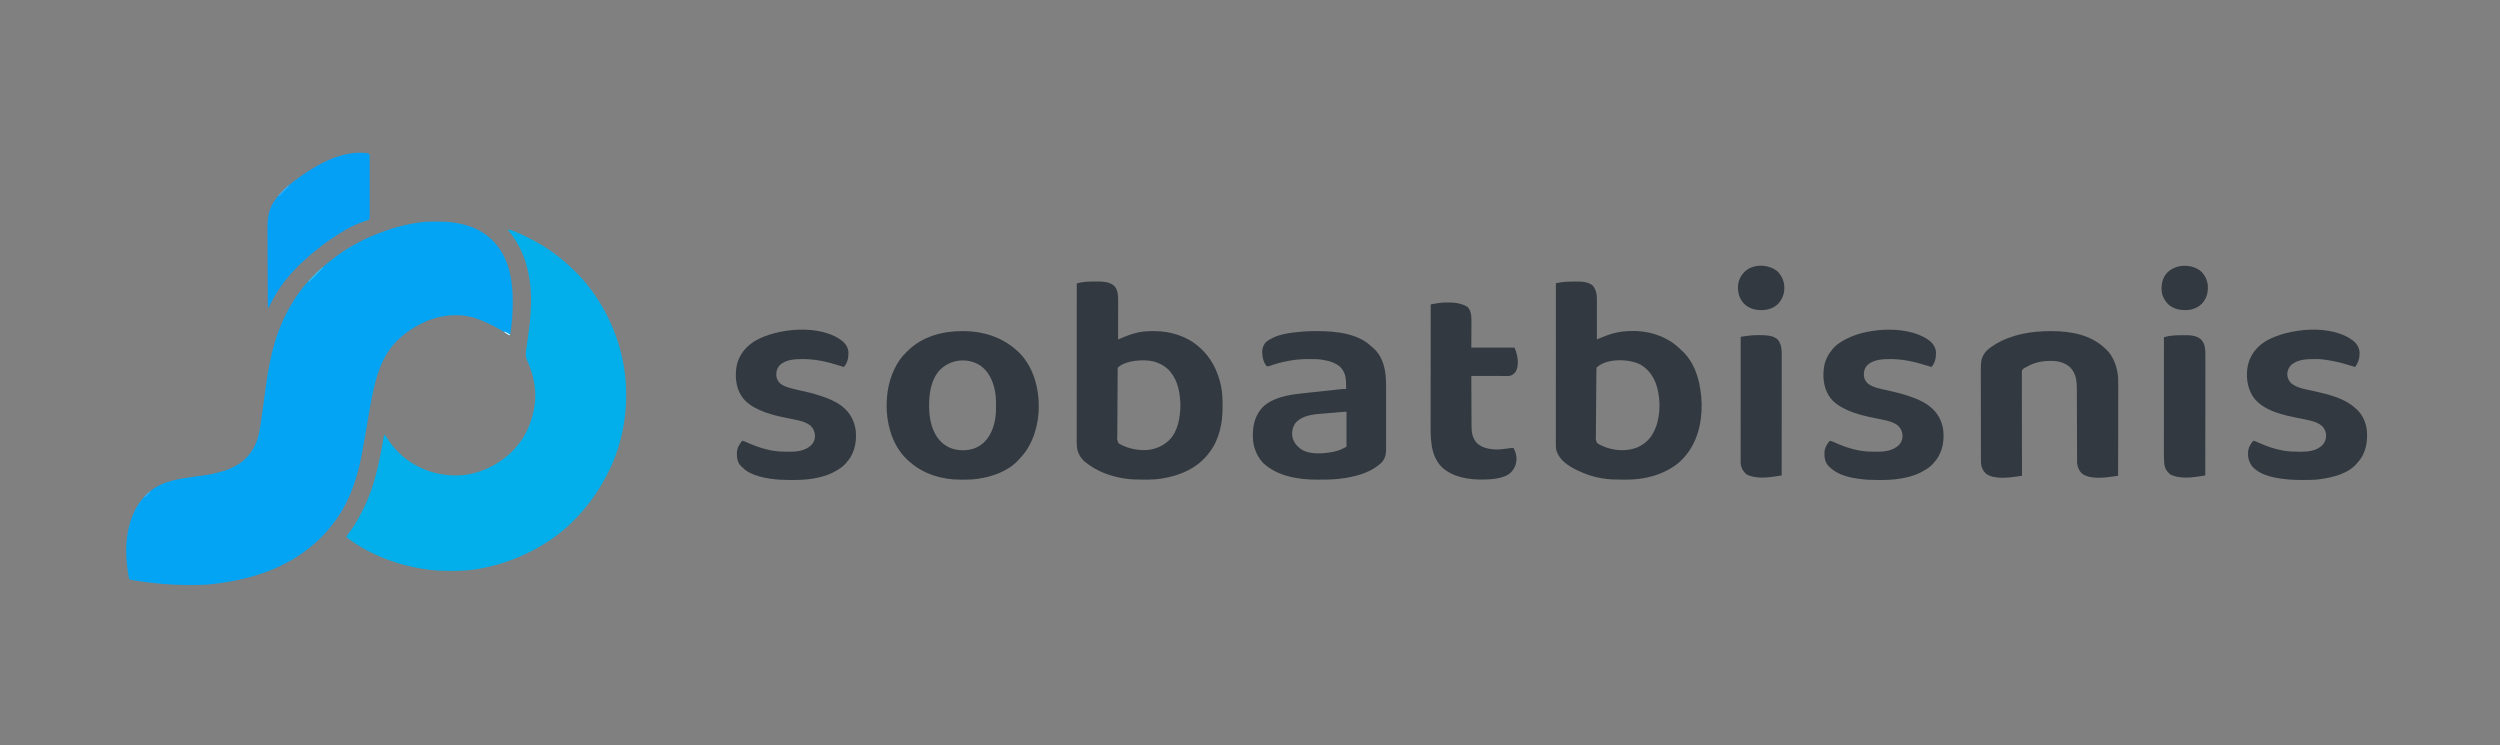 <?xml version="1.0" encoding="UTF-8"?>
<svg version="1.1" xmlns="http://www.w3.org/2000/svg" width="6710" height="2000">
<rect width="100%" height="100%" fill="#808080" stroke="none"/>
<path d="M0 0 C1.687 0.002 1.687 0.002 3.408 0.005 C19.77 0.044 35.787 0.459 51.938 3.312 C52.811 3.457 53.685 3.602 54.585 3.75 C86.827 9.157 119.404 21.11 143.938 43.312 C144.93 44.175 145.923 45.037 146.945 45.926 C153.686 51.85 159.486 58.157 164.938 65.312 C165.918 66.552 165.918 66.552 166.918 67.816 C198.552 109.174 206.185 164.31 206.125 214.875 C206.124 215.822 206.124 216.77 206.123 217.746 C206.073 247.046 203.915 276.408 198.938 305.312 C195.92 304.709 193.898 303.789 191.402 302.004 C168.53 286.167 142.779 273.521 116.938 263.312 C116.276 263.047 115.614 262.781 114.933 262.508 C70.585 245.06 17.008 249.033 -26.126 267.627 C-30.149 269.435 -34.114 271.347 -38.062 273.312 C-38.787 273.669 -39.511 274.026 -40.258 274.394 C-56.873 282.648 -72.749 292.488 -87.062 304.312 C-87.638 304.787 -88.214 305.261 -88.808 305.75 C-101.352 316.149 -112.403 327.17 -122.062 340.312 C-122.48 340.88 -122.897 341.448 -123.328 342.033 C-149.94 378.811 -162.337 424.303 -171.16 468.207 C-171.307 468.935 -171.453 469.664 -171.604 470.414 C-176.394 494.369 -180.342 518.482 -184.438 542.562 C-189.08 569.858 -193.74 597.144 -198.941 624.34 C-199.217 625.787 -199.217 625.787 -199.499 627.264 C-210.656 685.656 -229.757 745.142 -264.062 794.312 C-264.495 794.939 -264.928 795.566 -265.375 796.212 C-270.644 803.819 -276.196 811.154 -282.062 818.312 C-283.037 819.548 -283.037 819.548 -284.031 820.809 C-296.488 836.449 -310.766 851.423 -326.062 864.312 C-326.992 865.119 -327.921 865.926 -328.879 866.758 C-403.761 931.501 -499.134 963.233 -613.062 974.312 C-613.716 974.355 -614.37 974.397 -615.044 974.44 C-630.149 975.38 -645.244 975.555 -660.375 975.562 C-661.637 975.563 -662.899 975.564 -664.2 975.565 C-711.004 975.525 -757.392 971.307 -803.625 964.125 C-804.447 963.999 -805.27 963.872 -806.117 963.742 C-808.414 963.386 -810.709 963.018 -813.004 962.645 C-814.948 962.331 -814.948 962.331 -816.932 962.011 C-820.062 961.312 -820.062 961.312 -823.062 959.312 C-823.935 956.394 -823.935 956.394 -824.613 952.68 C-824.736 952.01 -824.859 951.341 -824.986 950.652 C-831.713 913.149 -834.158 871.896 -827.062 834.312 C-826.886 833.344 -826.709 832.375 -826.526 831.376 C-819.255 792.528 -801.992 753.133 -771.062 727.312 C-770.285 726.624 -769.508 725.936 -768.707 725.227 C-733.688 695.029 -685.683 689.98 -641.688 683.75 C-604.399 678.723 -604.399 678.723 -568.125 669 C-566.427 668.423 -566.427 668.423 -564.695 667.834 C-555.71 664.702 -547.347 660.971 -539.062 656.312 C-537.51 655.487 -537.51 655.487 -535.926 654.645 C-506.83 638.633 -487.039 611.342 -477.721 579.73 C-472.601 560.928 -470.282 541.342 -467.562 522.079 C-467.136 519.073 -466.705 516.069 -466.273 513.064 C-463.727 495.335 -461.272 477.594 -458.864 459.846 C-454.152 425.121 -449.135 390.444 -441.062 356.312 C-440.778 355.106 -440.494 353.899 -440.201 352.656 C-420.267 269.226 -378.666 187.9 -311.234 129.207 C-309.093 127.339 -307.016 125.41 -304.942 123.467 C-298.569 117.518 -291.89 112.104 -284.977 106.799 C-283.006 105.269 -281.062 103.709 -279.121 102.141 C-237.77 68.96 -189.868 44.052 -140.062 26.312 C-139.062 25.949 -138.061 25.586 -137.03 25.212 C-107.116 14.424 -75.6 6.508 -44.062 2.312 C-43.397 2.222 -42.732 2.132 -42.046 2.04 C-28.036 0.196 -14.117 -0.046 0 0 Z " fill="#03A4F3" transform="translate(1170.062,594.688)"/>
<path d="M0 0 C6.527 0.915 12.122 3.254 18.188 5.75 C19.374 6.237 20.56 6.723 21.781 7.225 C41.806 15.521 61.233 25.161 80 36 C81.23 36.709 81.23 36.709 82.485 37.432 C106.688 51.464 129.961 67.531 151 86 C151.732 86.633 152.464 87.266 153.219 87.918 C155.158 89.599 157.079 91.298 159 93 C160.038 93.91 160.038 93.91 161.096 94.839 C167.795 100.779 174.162 107.008 180.478 113.348 C182.192 115.067 183.911 116.781 185.631 118.494 C191.299 124.158 196.852 129.851 202 136 C202.533 136.626 203.066 137.252 203.615 137.897 C262.605 207.518 301.558 294.431 313 385 C313.125 385.988 313.125 385.988 313.253 386.996 C318.36 427.987 317.882 470.135 312 511 C311.891 511.758 311.782 512.516 311.67 513.297 C305.484 555.803 293.838 596.891 276 636 C275.338 637.465 275.338 637.465 274.662 638.96 C267.917 653.78 260.222 667.953 252 682 C251.493 682.873 250.986 683.746 250.464 684.645 C240.675 701.473 229.926 717.607 218 733 C217.586 733.539 217.171 734.078 216.745 734.633 C203.187 752.256 188.436 768.629 172.75 784.375 C171.91 785.219 171.07 786.064 170.205 786.934 C165.297 791.829 160.273 796.502 155 801 C154.036 801.846 153.072 802.691 152.078 803.562 C128.212 824.132 101.712 842.038 74 857 C73.05 857.519 72.1 858.037 71.122 858.572 C22.641 884.936 -31.24 903.37 -85.812 911.812 C-87.061 912.008 -88.309 912.203 -89.596 912.404 C-110.813 915.495 -132.081 916.382 -153.5 916.312 C-154.674 916.311 -155.847 916.309 -157.056 916.307 C-176.207 916.257 -195.003 915.547 -214 913 C-214.987 912.869 -214.987 912.869 -215.993 912.736 C-294.127 902.314 -370.957 874.01 -434 826 C-433.391 822.76 -432.312 820.784 -430.297 818.191 C-429.735 817.455 -429.173 816.719 -428.595 815.961 C-427.986 815.169 -427.377 814.378 -426.75 813.562 C-411.905 793.827 -399.722 772.169 -388.959 749.971 C-388.01 748.021 -387.044 746.079 -386.078 744.137 C-356.496 683.888 -344.674 616.459 -333 551 C-328.759 552.414 -327.65 555.509 -325.5 559.188 C-320.579 567.317 -315.075 574.704 -309 582 C-308.491 582.612 -307.982 583.224 -307.458 583.854 C-270.938 627.54 -219.58 653.289 -163 659 C-161.414 659.166 -161.414 659.166 -159.797 659.336 C-101.071 664.688 -46.216 643.965 -1.438 606.688 C10.742 596.309 21.521 584.881 31 572 C31.632 571.152 32.263 570.304 32.914 569.43 C52.754 541.98 64.441 510.283 70 477 C70.13 476.246 70.26 475.492 70.394 474.715 C77.538 431.246 67.989 388.396 49.801 348.953 C45.018 337.296 48.369 322.034 50.082 309.902 C50.3 308.296 50.517 306.689 50.733 305.082 C51.3 300.879 51.879 296.678 52.461 292.478 C59.291 243.933 59.291 243.933 61.375 195 C61.371 193.934 61.366 192.868 61.362 191.769 C61.278 174.026 60.517 156.585 58 139 C57.828 137.787 57.657 136.574 57.48 135.324 C50.295 86.266 33.178 42.202 1.434 3.961 C0 2 0 2 0 0 Z " fill="#02AFEA" transform="translate(1364,616)"/>
<path d="M0 0 C0.87 -0.008 1.739 -0.015 2.635 -0.023 C19.787 -0.144 39.127 -0.022 52.398 12.324 C62.128 23.477 62.35 38.872 62.301 52.862 C62.301 53.975 62.301 55.088 62.301 56.235 C62.301 59.887 62.293 63.539 62.285 67.191 C62.283 69.734 62.282 72.277 62.281 74.821 C62.277 80.813 62.27 86.805 62.26 92.797 C62.248 99.624 62.243 106.451 62.238 113.278 C62.227 127.311 62.21 141.343 62.188 155.375 C62.942 155.063 63.696 154.75 64.474 154.429 C67.333 153.247 70.195 152.07 73.057 150.895 C74.881 150.145 76.702 149.391 78.524 148.637 C94.85 141.943 111.614 136.504 129.188 134.375 C129.953 134.282 130.718 134.189 131.507 134.094 C140.154 133.178 148.814 133.132 157.5 133.125 C158.296 133.124 159.091 133.124 159.911 133.123 C202.984 133.181 246.495 146.45 279.188 175.375 C280.667 176.672 280.667 176.672 282.176 177.996 C311.857 204.386 329.731 239.977 337.938 278.5 C338.136 279.428 338.335 280.357 338.54 281.313 C341.735 297.133 342.536 312.65 342.503 328.756 C342.5 331.975 342.524 335.192 342.549 338.41 C342.673 379.43 333.578 424.105 308.188 457.375 C307.793 457.911 307.398 458.446 306.991 458.998 C276.029 500.989 227.984 521.449 177.5 529.125 C166.836 530.714 156.251 531.532 145.469 531.578 C144.38 531.585 143.292 531.592 142.171 531.599 C138.676 531.617 135.182 531.623 131.688 531.625 C130.496 531.626 129.304 531.626 128.076 531.627 C110.929 531.612 94.121 531.334 77.188 528.375 C76.209 528.214 75.23 528.053 74.221 527.887 C38.953 521.94 3.112 508.115 -24.812 485.375 C-25.913 484.52 -25.913 484.52 -27.035 483.648 C-39.056 473.874 -46.594 459.542 -48.352 444.231 C-49.097 436.419 -48.947 428.573 -48.933 420.734 C-48.933 418.939 -48.934 417.145 -48.935 415.35 C-48.938 410.436 -48.934 405.522 -48.929 400.607 C-48.924 395.301 -48.926 389.995 -48.926 384.689 C-48.927 375.502 -48.924 366.315 -48.918 357.128 C-48.91 343.845 -48.907 330.562 -48.906 317.279 C-48.904 295.727 -48.897 274.175 -48.888 252.623 C-48.879 231.69 -48.872 210.757 -48.867 189.823 C-48.867 188.533 -48.867 187.242 -48.867 185.912 C-48.865 179.437 -48.864 172.961 -48.863 166.486 C-48.852 112.782 -48.835 59.079 -48.812 5.375 C-33.053 0.06 -16.473 0.061 0 0 Z M61.188 231.375 C61.068 233.939 61.013 236.476 61 239.041 C60.992 239.854 60.984 240.666 60.976 241.503 C60.951 244.248 60.933 246.992 60.915 249.737 C60.899 251.696 60.883 253.655 60.866 255.614 C60.721 273.517 60.646 291.421 60.587 309.325 C60.543 322.565 60.466 335.805 60.346 349.045 C60.264 358.347 60.221 367.648 60.206 376.95 C60.196 382.51 60.168 388.067 60.1 393.626 C60.036 398.858 60.019 404.089 60.038 409.321 C60.037 411.241 60.019 413.16 59.982 415.079 C59.443 425.187 59.443 425.187 63.377 434.042 C65.925 435.864 68.306 437.164 71.188 438.375 C72.263 438.976 73.338 439.576 74.445 440.195 C91.246 447.84 107.745 451.559 126.188 452.375 C127.125 452.418 128.062 452.46 129.027 452.504 C155.847 453.109 179.794 444.092 199.375 425.688 C223.361 400.854 228.773 364.987 229.438 331.875 C229.389 329.707 229.299 327.54 229.188 325.375 C229.146 324.552 229.105 323.728 229.063 322.88 C227.25 289.558 219.499 257.376 194.461 233.809 C184.188 225.06 173.1 219.219 160.188 215.375 C158.585 214.894 158.585 214.894 156.949 214.402 C131.615 208.12 81.465 211.098 61.188 231.375 Z " fill="#323940" transform="translate(2938.812,755.625)"/>
<path d="M0 0 C2.611 -0.01 5.221 -0.041 7.832 -0.072 C23.68 -0.172 41.173 0.041 53.957 10.553 C63.617 22.421 65.308 34.871 65.258 49.775 C65.258 50.917 65.258 52.06 65.258 53.236 C65.258 56.997 65.25 60.757 65.242 64.518 C65.24 67.131 65.239 69.744 65.238 72.357 C65.235 78.523 65.227 84.688 65.217 90.854 C65.205 97.877 65.2 104.9 65.195 111.923 C65.184 126.362 65.167 140.801 65.145 155.24 C65.899 154.928 66.654 154.616 67.432 154.294 C70.292 153.113 73.154 151.935 76.018 150.76 C77.842 150.01 79.664 149.256 81.487 148.502 C98.232 141.638 115.147 136.409 133.145 134.24 C133.846 134.147 134.547 134.055 135.27 133.959 C183.837 128.205 235.313 138.628 274.54 168.677 C281.077 173.84 287.157 179.457 293.145 185.24 C293.807 185.851 294.47 186.462 295.152 187.092 C332.526 222.38 344.715 278.028 346.336 327.209 C347.411 381.068 333.938 435.329 296.145 475.24 C294.99 476.474 294.99 476.474 293.812 477.732 C283.293 488.642 271.331 496.914 258.145 504.24 C257.544 504.578 256.943 504.915 256.324 505.263 C224.089 523.108 185.107 531.285 148.426 531.443 C147.337 531.45 146.249 531.457 145.128 531.465 C141.633 531.482 138.139 531.488 134.645 531.49 C133.453 531.491 132.261 531.492 131.033 531.492 C113.889 531.477 97.074 531.211 80.145 528.24 C78.652 527.991 78.652 527.991 77.13 527.736 C55.182 523.968 34.144 517.01 14.145 507.24 C13.373 506.867 12.602 506.493 11.807 506.108 C-11.589 494.659 -34.127 480.396 -43.094 454.783 C-44.612 449.715 -44.998 444.979 -44.979 439.707 C-44.98 438.953 -44.981 438.199 -44.982 437.423 C-44.985 434.889 -44.98 432.355 -44.976 429.821 C-44.976 427.989 -44.977 426.158 -44.978 424.326 C-44.981 419.287 -44.977 414.247 -44.972 409.207 C-44.967 403.775 -44.969 398.343 -44.969 392.911 C-44.97 383.497 -44.967 374.084 -44.961 364.67 C-44.953 351.059 -44.95 337.448 -44.949 323.838 C-44.947 301.756 -44.94 279.675 -44.931 257.593 C-44.922 236.141 -44.915 214.688 -44.91 193.236 C-44.91 192.574 -44.91 191.913 -44.91 191.232 C-44.909 183.933 -44.907 176.634 -44.906 169.335 C-44.895 114.303 -44.878 59.272 -44.855 4.24 C-41.958 3.753 -39.06 3.267 -36.162 2.782 C-34.936 2.576 -34.936 2.576 -33.685 2.366 C-22.402 0.479 -11.427 0.025 0 0 Z M64.145 231.24 C64.016 233.799 63.952 236.332 63.93 238.893 C63.919 239.704 63.909 240.515 63.898 241.351 C63.863 244.091 63.836 246.83 63.809 249.57 C63.786 251.526 63.763 253.482 63.74 255.438 C63.538 273.32 63.426 291.203 63.337 309.086 C63.276 321.114 63.188 333.14 63.033 345.167 C62.898 355.654 62.813 366.14 62.787 376.628 C62.771 382.179 62.732 387.729 62.634 393.28 C62.542 398.508 62.517 403.732 62.543 408.96 C62.54 410.876 62.514 412.791 62.462 414.706 C61.893 424.324 61.893 424.324 65.476 432.876 C69.25 436.204 73.546 438.29 78.145 440.24 C79.459 440.835 80.773 441.431 82.086 442.027 C109.464 453.976 142.977 456.505 171.229 445.995 C189.745 438.698 205.483 425.769 215.145 408.24 C215.471 407.662 215.796 407.083 216.132 406.487 C235.774 371.264 237.229 322.924 227.042 284.638 C219.642 258.671 206.18 236.931 182.402 222.99 C152.772 207.074 90.628 204.757 64.145 231.24 Z " fill="#323940" transform="translate(4220.855,755.76)"/>
<path d="M0 0 C0.894 0.002 1.788 0.004 2.708 0.007 C60.574 0.229 113.685 18.793 154.777 60.145 C181.186 87.842 196.203 124.823 201.938 162.312 C202.144 163.607 202.35 164.901 202.562 166.234 C209.112 212.935 202.732 264.788 179.938 306.312 C179.294 307.523 178.651 308.734 178.008 309.945 C170.795 323.278 161.329 334.383 150.938 345.312 C150.307 346.007 149.677 346.702 149.027 347.418 C122.062 376.161 79.978 391.034 41.938 396.312 C40.749 396.488 39.56 396.664 38.335 396.845 C27.032 398.418 15.811 398.652 4.411 398.628 C1.337 398.625 -1.735 398.649 -4.809 398.674 C-54.108 398.832 -103.622 384.258 -141.062 351.312 C-142.52 350.054 -142.52 350.054 -144.008 348.77 C-181.941 315.473 -199.424 265.88 -202.886 216.605 C-204.983 177.495 -199.897 138.901 -183.062 103.312 C-182.778 102.7 -182.493 102.088 -182.199 101.458 C-174.35 84.679 -163.557 69.053 -150.062 56.312 C-149.261 55.511 -148.459 54.709 -147.633 53.883 C-108.665 14.915 -53.967 -0.236 0 0 Z M-61.43 105.273 C-83.9 130.374 -89.284 166.089 -89.312 198.5 C-89.313 199.198 -89.314 199.896 -89.315 200.615 C-89.262 235.035 -82.821 270.04 -58.453 295.941 C-41.425 312.83 -22.165 319.604 1.5 319.812 C21.751 319.634 40.669 314.201 55.938 300.312 C56.621 299.698 57.304 299.083 58.008 298.449 C79.563 278 88.988 245.358 90.006 216.362 C90.152 210.742 90.184 205.122 90.188 199.5 C90.188 198.629 90.189 197.758 90.19 196.861 C90.173 183.8 89.769 171.113 86.938 158.312 C86.766 157.511 86.594 156.709 86.417 155.882 C80.947 131.052 69.354 107.171 47.938 92.312 C12.863 70.013 -32.741 75.604 -61.43 105.273 Z " fill="#323940" transform="translate(2583.062,888.688)"/>
<path d="M0 0 C1.061 -0.001 2.122 -0.001 3.215 -0.002 C50.969 0.046 110.586 5.968 146.734 41.18 C148.94 43.375 148.94 43.375 151.809 45.613 C172.881 63.013 182.397 92.777 184.937 118.934 C185.944 129.492 186.159 139.96 186.134 150.559 C186.137 152.487 186.14 154.415 186.144 156.343 C186.153 161.505 186.15 166.667 186.144 171.83 C186.139 177.264 186.143 182.698 186.146 188.131 C186.15 197.238 186.145 206.345 186.136 215.452 C186.125 225.961 186.128 236.469 186.139 246.977 C186.148 256.04 186.15 265.102 186.145 274.164 C186.141 279.559 186.141 284.955 186.148 290.351 C186.153 295.415 186.149 300.478 186.138 305.542 C186.135 307.394 186.136 309.246 186.14 311.098 C186.175 327.131 185.606 340.55 173.938 352.75 C148.087 377.826 111.832 388.383 77.188 394.062 C76.003 394.257 74.819 394.452 73.599 394.653 C53.45 397.746 33.354 398.6 12.988 398.566 C9.143 398.563 5.298 398.586 1.453 398.611 C-49.438 398.742 -105.236 389.771 -143.875 353.938 C-154.622 342.539 -162.436 328.632 -166.938 313.688 C-167.133 313.04 -167.328 312.392 -167.529 311.725 C-170.522 301.021 -171.493 290.205 -171.438 279.125 C-171.433 277.954 -171.428 276.782 -171.423 275.575 C-171.062 248.576 -163.602 223.609 -144.715 203.711 C-118.042 178.469 -78.109 171.246 -43 167.5 C-40.854 167.262 -38.708 167.024 -36.562 166.785 C-30.976 166.166 -25.389 165.563 -19.801 164.965 C-14.045 164.349 -8.289 163.728 -2.534 163.104 C8.071 161.957 18.676 160.819 29.282 159.686 C32.183 159.375 35.084 159.065 37.985 158.754 C42.597 158.26 47.209 157.77 51.822 157.283 C53.541 157.101 55.259 156.918 56.977 156.734 C59.352 156.48 61.727 156.23 64.103 155.981 C64.791 155.906 65.479 155.831 66.188 155.754 C70.434 155.316 74.608 155.185 78.875 155.25 C78.83 151.072 78.76 146.896 78.667 142.719 C78.64 141.305 78.618 139.89 78.604 138.475 C78.427 121.816 74.634 107.554 62.438 95.562 C48.025 83.341 29.164 78.812 10.875 76.25 C9.862 76.103 9.862 76.103 8.829 75.953 C0.493 74.931 -7.913 75.064 -16.298 75.065 C-18.959 75.063 -21.62 75.044 -24.281 75.025 C-40.959 74.969 -57.335 76.441 -73.75 79.438 C-74.919 79.649 -76.088 79.86 -77.292 80.078 C-93.931 83.208 -110.358 87.601 -126.27 93.402 C-129.163 94.261 -131.146 94.77 -134.125 94.25 C-143.7 83.662 -146.604 67.673 -146.371 53.969 C-145.696 43.771 -142.522 35.062 -134.781 28.16 C-107.843 7.52 -70.816 4.094 -38.125 1.25 C-37.03 1.154 -35.935 1.059 -34.807 0.96 C-23.214 0.066 -11.622 0.007 0 0 Z M71.46 216.829 C70.682 216.891 69.905 216.953 69.103 217.017 C61.856 217.595 54.61 218.186 47.364 218.781 C42.506 219.179 37.649 219.574 32.79 219.958 C28.081 220.33 23.373 220.714 18.665 221.105 C16.887 221.251 15.109 221.393 13.33 221.531 C-10.618 223.391 -37.648 226.473 -55.344 244.512 C-64.309 255.395 -67.036 267.802 -65.727 281.688 C-63.174 296.803 -54.64 307.48 -42.695 316.547 C-18.404 332.642 18.436 328.918 45.513 323.746 C57.247 321.3 67.412 317.028 77.875 311.25 C78.535 310.92 79.195 310.59 79.875 310.25 C79.875 279.23 79.875 248.21 79.875 216.25 C77.074 216.25 74.253 216.606 71.46 216.829 Z " fill="#323940" transform="translate(3534.125,888.75)"/>
<path d="M0 0 C1.6 -0.001 1.6 -0.001 3.233 -0.002 C55.322 0.05 107.847 9.491 146.938 46.25 C147.933 47.132 147.933 47.132 148.949 48.031 C170.346 67.822 180.511 98.786 182.104 127.225 C182.365 135.067 182.314 142.91 182.278 150.755 C182.277 153.359 182.278 155.963 182.279 158.567 C182.281 164.13 182.272 169.693 182.255 175.256 C182.23 183.299 182.222 191.343 182.219 199.386 C182.212 212.441 182.192 225.496 182.164 238.552 C182.136 251.22 182.115 263.888 182.102 276.556 C182.102 277.339 182.101 278.122 182.1 278.929 C182.096 282.86 182.092 286.79 182.088 290.72 C182.057 323.23 182.005 355.74 181.938 388.25 C178.593 388.739 175.248 389.223 171.902 389.707 C170.963 389.844 170.024 389.982 169.056 390.123 C145.207 393.561 107.549 398.033 86.5 383.5 C77.726 376.093 73.476 366.526 71.938 355.25 C71.795 352.307 71.791 349.368 71.793 346.422 C71.789 345.545 71.786 344.668 71.782 343.764 C71.771 340.83 71.768 337.897 71.764 334.963 C71.758 332.857 71.751 330.75 71.744 328.644 C71.729 324.11 71.717 319.576 71.708 315.041 C71.692 307.862 71.668 300.683 71.643 293.504 C71.572 273.09 71.512 252.676 71.461 232.262 C71.432 220.986 71.397 209.71 71.354 198.434 C71.327 191.308 71.309 184.182 71.298 177.055 C71.289 172.606 71.271 168.156 71.252 163.706 C71.244 161.655 71.24 159.603 71.24 157.551 C71.231 135.095 69.734 114.682 53.562 97.5 C47.406 91.722 40.904 88.009 33.062 85 C32.427 84.754 31.792 84.507 31.137 84.254 C21.262 80.659 11.38 79.886 0.938 79.938 C-0.244 79.942 -1.425 79.947 -2.642 79.952 C-23.582 80.23 -43.515 84.572 -61.817 94.998 C-63.456 95.912 -65.126 96.769 -66.813 97.592 C-72.563 100.583 -72.563 100.583 -76.081 105.765 C-76.469 108.86 -76.504 111.793 -76.423 114.911 C-76.443 116.666 -76.443 116.666 -76.464 118.456 C-76.49 121.692 -76.468 124.922 -76.424 128.157 C-76.389 131.649 -76.417 135.141 -76.438 138.633 C-76.464 144.68 -76.451 150.725 -76.411 156.771 C-76.352 165.512 -76.354 174.253 -76.371 182.995 C-76.397 197.178 -76.374 211.36 -76.32 225.543 C-76.267 239.319 -76.238 253.094 -76.24 266.869 C-76.24 267.719 -76.24 268.568 -76.24 269.443 C-76.24 273.705 -76.242 277.967 -76.243 282.228 C-76.253 317.569 -76.184 352.909 -76.062 388.25 C-79.407 388.739 -82.752 389.223 -86.098 389.707 C-87.037 389.844 -87.976 389.982 -88.944 390.123 C-112.793 393.561 -150.451 398.033 -171.5 383.5 C-180.244 376.118 -184.587 366.51 -186.062 355.25 C-186.213 351.559 -186.21 347.87 -186.21 344.176 C-186.213 343.057 -186.217 341.938 -186.221 340.785 C-186.232 337.034 -186.236 333.282 -186.24 329.531 C-186.246 326.842 -186.252 324.153 -186.259 321.464 C-186.279 313.393 -186.289 305.323 -186.298 297.253 C-186.303 293.447 -186.308 289.642 -186.313 285.837 C-186.33 273.179 -186.345 260.522 -186.352 247.864 C-186.354 244.582 -186.356 241.301 -186.358 238.019 C-186.358 237.203 -186.359 236.388 -186.359 235.547 C-186.367 222.342 -186.393 209.137 -186.425 195.932 C-186.458 182.359 -186.476 168.786 -186.48 155.213 C-186.482 147.599 -186.49 139.984 -186.516 132.37 C-186.538 125.884 -186.546 119.398 -186.536 112.912 C-186.531 109.607 -186.535 106.302 -186.553 102.997 C-186.655 82.417 -185.468 67.684 -170.625 52.312 C-164.139 45.865 -156.865 40.961 -149.062 36.25 C-148.428 35.862 -147.794 35.474 -147.141 35.075 C-103.342 8.535 -50.45 0.029 0 0 Z " fill="#323940" transform="translate(5503.062,888.75)"/>
<path d="M0 0 C7.806 7.515 12.838 16.61 13.508 27.531 C13.692 42.055 11.343 56.065 1.305 67.219 C-3.74 65.721 -8.775 64.202 -13.789 62.605 C-44.399 52.929 -75.941 45.995 -108.133 45.969 C-108.887 45.968 -109.641 45.967 -110.418 45.967 C-131.547 45.997 -155.936 47.434 -171.824 63.352 C-178.869 71.793 -180.3 79.683 -180.039 90.562 C-179.206 99.428 -175.401 106.387 -168.695 112.219 C-154.404 122.55 -136.74 125.529 -119.881 129.267 C-100.593 133.558 -81.447 137.936 -62.695 144.219 C-61.758 144.527 -60.822 144.835 -59.856 145.153 C-41.004 151.423 -21.595 159.082 -5.695 171.219 C-4.758 171.925 -3.821 172.632 -2.855 173.359 C17.525 189.35 29.026 210.486 32.863 235.922 C36.098 263.33 31.438 292.314 15.258 315.102 C13.336 317.537 11.345 319.883 9.305 322.219 C8.788 322.879 8.271 323.539 7.738 324.219 C-1.056 335.151 -13.387 342.833 -25.695 349.219 C-26.819 349.813 -27.943 350.407 -29.102 351.02 C-44.45 358.677 -60.943 362.965 -77.758 366.031 C-78.819 366.226 -79.88 366.421 -80.973 366.622 C-100.111 369.878 -119.318 370.596 -138.695 370.531 C-139.807 370.53 -140.918 370.528 -142.064 370.527 C-159.778 370.484 -177.15 369.832 -194.695 367.219 C-196.189 367.002 -196.189 367.002 -197.713 366.781 C-225.325 362.633 -252.297 355.233 -272.695 335.219 C-273.357 334.582 -274.018 333.945 -274.699 333.289 C-284.313 323.281 -286.119 310.877 -285.902 297.582 C-285.438 284.41 -279.849 275.236 -271.695 265.219 C-268.213 265.813 -265.263 266.718 -262.055 268.188 C-261.162 268.589 -260.269 268.991 -259.349 269.406 C-258.391 269.839 -257.433 270.272 -256.445 270.719 C-225.87 284.238 -193.798 294.247 -160.094 294.422 C-159.214 294.428 -158.333 294.433 -157.427 294.439 C-155.576 294.449 -153.726 294.455 -151.875 294.459 C-149.098 294.469 -146.321 294.5 -143.543 294.531 C-122.68 294.655 -102.427 291.785 -86.441 277.156 C-79.367 269.86 -76.549 262.333 -76.195 252.219 C-76.556 241.238 -80.404 232.165 -88.402 224.605 C-96.484 218.021 -106.179 214.418 -116.148 211.836 C-116.965 211.623 -117.781 211.41 -118.623 211.191 C-128.162 208.763 -137.813 206.908 -147.472 205.026 C-173.626 199.901 -199.274 194.204 -223.695 183.219 C-224.406 182.899 -225.116 182.58 -225.848 182.251 C-243.547 174.148 -262.022 162.996 -272.695 146.219 C-273.268 145.338 -273.84 144.458 -274.43 143.551 C-289.549 119.095 -291.209 88.968 -285.949 61.293 C-282.371 46.234 -275.593 33.05 -265.695 21.219 C-264.777 20.057 -264.777 20.057 -263.84 18.871 C-254.097 7.093 -241.134 -0.873 -227.695 -7.781 C-227.097 -8.095 -226.498 -8.41 -225.881 -8.733 C-167.457 -39.104 -52.725 -45.684 0 0 Z " fill="#323940" transform="translate(5182.695,917.781)"/>
<path d="M0 0 C7.914 7.605 12.718 17.011 13.508 28.055 C13.735 43.048 10.383 55.234 1.305 67.215 C-3.74 65.717 -8.775 64.198 -13.789 62.602 C-36.378 55.46 -59.23 50.458 -82.695 47.215 C-83.4 47.11 -84.104 47.006 -84.83 46.898 C-92.531 45.876 -100.316 45.971 -108.07 45.965 C-109.205 45.964 -109.205 45.964 -110.363 45.963 C-131.126 45.992 -152.839 47.582 -169.695 61.215 C-176.885 68.536 -180.662 76.928 -180.695 87.215 C-180.058 96.667 -176.602 104.793 -169.695 111.402 C-152.279 124.756 -128.636 127.494 -107.812 132.238 C-70.965 140.644 -28.743 150.436 0.305 176.215 C1.046 176.814 1.787 177.414 2.551 178.031 C20.39 192.841 30.168 214.552 32.988 237.27 C35.246 265.419 31.134 294.989 13.18 317.715 C11.896 319.222 10.605 320.723 9.305 322.215 C8.826 322.825 8.348 323.434 7.855 324.062 C-15.828 353.853 -59.716 364.118 -95.387 368.637 C-97.155 368.836 -98.925 369.029 -100.695 369.215 C-101.581 369.311 -102.466 369.406 -103.379 369.505 C-114.931 370.575 -126.541 370.458 -138.133 370.465 C-139.267 370.466 -140.401 370.467 -141.57 370.468 C-159.471 370.457 -176.96 369.812 -194.695 367.215 C-196.246 366.998 -196.246 366.998 -197.827 366.777 C-224.955 362.892 -257.31 355.099 -275.598 332.906 C-285.35 319.69 -287.344 305.737 -285.234 289.715 C-283.111 280.124 -278.18 272.463 -271.695 265.215 C-266.711 265.859 -262.617 268.022 -258.133 270.152 C-237.496 279.643 -216.008 286.912 -193.695 291.215 C-192.791 291.391 -191.887 291.568 -190.956 291.75 C-176.794 294.355 -162.549 294.518 -148.195 294.59 C-147.299 294.598 -146.403 294.606 -145.48 294.614 C-124.422 294.758 -102.627 292.558 -86.664 277.27 C-78.863 268.841 -76.345 260.712 -76.484 249.34 C-77.119 239.937 -80.92 231.922 -87.629 225.309 C-95.971 218.329 -105.748 214.534 -116.145 211.836 C-116.961 211.623 -117.778 211.409 -118.62 211.19 C-128.16 208.759 -137.812 206.904 -147.472 205.022 C-190.45 196.6 -246.283 185.338 -272.923 146.421 C-288.628 121.968 -292.222 90.289 -286.25 62.116 C-280.114 35.399 -263.147 13.311 -240.09 -1.207 C-179.573 -37.616 -57.309 -49.742 0 0 Z " fill="#323940" transform="translate(6319.695,917.785)"/>
<path d="M0 0 C7.806 7.515 12.838 16.61 13.508 27.531 C13.692 42.055 11.343 56.065 1.305 67.219 C-3.74 65.721 -8.775 64.202 -13.789 62.605 C-44.399 52.929 -75.941 45.995 -108.133 45.969 C-108.887 45.968 -109.641 45.967 -110.418 45.967 C-131.547 45.997 -155.936 47.434 -171.824 63.352 C-178.869 71.793 -180.3 79.683 -180.039 90.562 C-179.204 99.444 -175.393 106.364 -168.695 112.219 C-162.387 116.95 -155.701 119.765 -148.242 122.094 C-147.013 122.479 -147.013 122.479 -145.76 122.872 C-136.388 125.729 -126.855 127.824 -117.289 129.915 C-98.848 133.961 -80.622 138.247 -62.695 144.219 C-61.281 144.683 -61.281 144.683 -59.839 145.157 C-40.993 151.426 -21.589 159.086 -5.695 171.219 C-4.758 171.925 -3.821 172.632 -2.855 173.359 C17.512 189.34 28.939 210.628 32.898 236.027 C36.1 264.337 31.229 294.858 13.242 317.656 C11.938 319.184 10.626 320.706 9.305 322.219 C8.788 322.879 8.271 323.539 7.738 324.219 C-1.056 335.151 -13.387 342.833 -25.695 349.219 C-26.819 349.813 -27.943 350.407 -29.102 351.02 C-44.45 358.677 -60.943 362.965 -77.758 366.031 C-78.819 366.226 -79.88 366.421 -80.973 366.622 C-100.111 369.878 -119.318 370.596 -138.695 370.531 C-139.807 370.53 -140.918 370.528 -142.064 370.527 C-159.778 370.484 -177.15 369.832 -194.695 367.219 C-196.189 367.002 -196.189 367.002 -197.713 366.781 C-216.003 364.034 -234.217 359.809 -250.695 351.219 C-251.622 350.782 -252.549 350.345 -253.504 349.895 C-261.484 345.944 -267.45 340.445 -273.695 334.219 C-274.327 333.61 -274.959 333.002 -275.609 332.375 C-284.702 322.863 -286.106 310.091 -285.902 297.582 C-285.438 284.41 -279.849 275.236 -271.695 265.219 C-268.213 265.813 -265.263 266.718 -262.055 268.188 C-261.162 268.589 -260.269 268.991 -259.349 269.406 C-258.391 269.839 -257.433 270.272 -256.445 270.719 C-225.87 284.238 -193.798 294.247 -160.094 294.422 C-159.214 294.428 -158.333 294.433 -157.427 294.439 C-155.576 294.449 -153.726 294.455 -151.875 294.459 C-149.098 294.469 -146.321 294.5 -143.543 294.531 C-122.68 294.655 -102.427 291.785 -86.441 277.156 C-79.367 269.86 -76.549 262.333 -76.195 252.219 C-76.556 241.238 -80.404 232.165 -88.402 224.605 C-96.484 218.021 -106.179 214.418 -116.148 211.836 C-116.965 211.623 -117.781 211.41 -118.623 211.191 C-128.162 208.763 -137.813 206.908 -147.472 205.026 C-173.626 199.901 -199.274 194.204 -223.695 183.219 C-224.406 182.899 -225.116 182.58 -225.848 182.251 C-243.631 174.11 -261.872 162.978 -272.695 146.219 C-273.183 145.508 -273.67 144.798 -274.172 144.066 C-289.701 120.136 -291.31 88.492 -285.949 61.184 C-279.679 34.68 -262.266 13.128 -239.573 -1.332 C-179.527 -38.071 -56.958 -49.352 0 0 Z " fill="#323940" transform="translate(2263.695,917.781)"/>
<path d="M0 0 C21.067 -0.488 41.885 0.5 60.386 11.687 C71.957 23.571 71.132 42.189 70.991 57.585 C70.987 59.219 70.984 60.853 70.982 62.487 C70.966 68.47 70.925 74.454 70.886 80.437 C70.824 93.843 70.762 107.25 70.698 121.062 C108.978 121.062 147.258 121.062 186.698 121.062 C194.273 139.242 198.868 160.096 192.729 179.621 C189.271 187.809 185.014 192.675 176.698 196.062 C173.845 196.9 171.315 197.186 168.345 197.182 C167.481 197.184 166.617 197.185 165.728 197.186 C164.788 197.183 163.849 197.179 162.881 197.176 C161.885 197.176 160.89 197.176 159.864 197.176 C156.575 197.175 153.285 197.168 149.995 197.16 C147.714 197.158 145.433 197.156 143.152 197.155 C137.148 197.152 131.144 197.142 125.14 197.131 C119.014 197.12 112.887 197.116 106.761 197.111 C94.74 197.1 82.719 197.083 70.698 197.062 C70.759 216.1 70.837 235.138 70.934 254.175 C70.979 263.016 71.018 271.857 71.045 280.698 C71.068 288.41 71.101 296.122 71.147 303.834 C71.171 307.912 71.19 311.989 71.196 316.067 C71.202 319.918 71.222 323.768 71.253 327.618 C71.261 329.019 71.265 330.421 71.263 331.822 C71.248 349.34 73.827 364.723 86.257 377.808 C101.584 391.959 124.514 394.881 144.581 394.363 C153.417 393.952 162.176 392.65 170.929 391.426 C175.176 390.868 179.434 390.453 183.698 390.062 C191.674 404.66 194.369 418.904 189.663 435.257 C185.404 447.639 177.485 457.995 165.698 464.062 C147.71 472.585 127.401 474.638 107.698 475.062 C106.546 475.102 105.393 475.142 104.206 475.183 C65.153 475.936 21.409 469.395 -8.442 441.949 C-40.297 409.625 -38.644 361.643 -38.534 319.476 C-38.525 315.238 -38.528 311 -38.53 306.761 C-38.531 299.454 -38.525 292.146 -38.513 284.839 C-38.497 274.274 -38.492 263.709 -38.489 253.144 C-38.485 235.994 -38.472 218.845 -38.453 201.695 C-38.434 185.056 -38.42 168.417 -38.412 151.778 C-38.411 150.749 -38.411 149.72 -38.41 148.66 C-38.407 143.496 -38.405 138.332 -38.402 133.168 C-38.382 90.466 -38.347 47.764 -38.302 5.062 C-34.607 4.408 -30.911 3.758 -27.216 3.109 C-26.174 2.924 -25.133 2.74 -24.06 2.55 C-16.01 1.14 -8.172 0.22 0 0 Z " fill="#323940" transform="translate(3878.302,811.938)"/>
<path d="M0 0 C7.101 -0.152 14.101 0.141 21.16 0.934 C21.844 1.004 22.528 1.074 23.233 1.146 C25.152 1.391 25.152 1.391 28.285 2.121 C30.741 5.804 30.536 7.596 30.539 11.991 C30.542 12.694 30.545 13.397 30.549 14.121 C30.557 16.482 30.55 18.842 30.544 21.203 C30.547 22.893 30.55 24.583 30.555 26.274 C30.564 30.868 30.56 35.463 30.554 40.058 C30.549 44.862 30.553 49.665 30.557 54.468 C30.56 62.535 30.555 70.602 30.546 78.669 C30.535 88.002 30.539 97.336 30.55 106.669 C30.559 114.675 30.56 122.681 30.555 130.687 C30.552 135.472 30.551 140.257 30.558 145.042 C30.564 149.54 30.56 154.038 30.548 158.536 C30.545 160.189 30.546 161.842 30.55 163.495 C30.556 165.747 30.549 167.999 30.539 170.251 C30.538 172.143 30.538 172.143 30.537 174.074 C30.285 177.121 30.285 177.121 28.285 180.121 C25.897 181.145 25.897 181.145 22.887 182.066 C21.778 182.416 20.669 182.766 19.527 183.126 C18.333 183.495 17.14 183.865 15.91 184.246 C-15.818 194.5 -43.37 211.388 -70.715 230.121 C-72.326 231.213 -73.938 232.304 -75.551 233.395 C-83.445 238.749 -91.143 244.316 -98.715 250.121 C-99.795 250.943 -100.876 251.765 -101.957 252.586 C-117.657 264.55 -132.718 277.269 -147.178 290.702 C-148.811 292.21 -150.457 293.704 -152.105 295.195 C-157.358 299.964 -162.429 304.685 -166.984 310.141 C-169.073 312.531 -171.318 314.717 -173.59 316.934 C-177.866 321.164 -181.7 325.597 -185.449 330.297 C-187.733 333.143 -190.093 335.91 -192.465 338.684 C-211.985 362.132 -227.518 388.685 -240.715 416.121 C-241.375 416.121 -242.035 416.121 -242.715 416.121 C-242.888 387 -243.051 357.878 -243.199 328.756 C-243.217 325.309 -243.234 321.863 -243.252 318.416 C-243.255 317.73 -243.259 317.044 -243.263 316.337 C-243.32 305.262 -243.384 294.187 -243.451 283.113 C-243.52 271.729 -243.58 260.345 -243.634 248.961 C-243.664 242.576 -243.698 236.19 -243.741 229.804 C-243.781 223.782 -243.812 217.759 -243.835 211.736 C-243.845 209.537 -243.858 207.339 -243.876 205.141 C-244.109 175.235 -240.534 148.448 -221.715 124.121 C-221.123 123.339 -220.531 122.556 -219.922 121.75 C-206.697 104.707 -190.966 90.005 -173.715 77.121 C-173.04 76.616 -172.365 76.111 -171.669 75.591 C-122.594 39.093 -62.757 2.046 0 0 Z " fill="#04A0F6" transform="translate(961.715,409.879)"/>
<path d="M0 0 C0.818 -0.008 1.635 -0.015 2.478 -0.023 C18.58 -0.144 37.364 -0.222 50.125 10.875 C50.826 11.7 51.528 12.525 52.25 13.375 C52.931 14.097 53.611 14.819 54.312 15.562 C62.249 27.084 62.552 41.063 62.491 54.574 C62.491 55.97 62.493 57.366 62.496 58.763 C62.5 62.567 62.492 66.37 62.482 70.174 C62.473 74.289 62.476 78.403 62.478 82.517 C62.479 89.635 62.473 96.752 62.461 103.87 C62.445 114.16 62.44 124.451 62.437 134.741 C62.433 151.439 62.42 168.137 62.401 184.835 C62.383 201.05 62.368 217.265 62.36 233.479 C62.359 234.48 62.359 235.48 62.358 236.511 C62.356 241.531 62.353 246.55 62.351 251.569 C62.33 293.171 62.295 334.773 62.25 376.375 C58.335 377.029 54.417 377.671 50.5 378.312 C49.408 378.495 48.316 378.677 47.191 378.865 C22.468 382.888 -9.007 385.433 -32.062 373.688 C-41.918 365.207 -46.822 356.096 -48.062 343.104 C-48.637 334.457 -48.891 325.864 -48.87 317.195 C-48.871 315.837 -48.872 314.48 -48.873 313.122 C-48.875 309.439 -48.871 305.756 -48.866 302.073 C-48.862 298.083 -48.863 294.094 -48.864 290.104 C-48.864 283.208 -48.861 276.312 -48.856 269.415 C-48.848 259.444 -48.845 249.474 -48.844 239.503 C-48.842 223.322 -48.835 207.142 -48.825 190.961 C-48.816 175.252 -48.809 159.543 -48.805 143.833 C-48.805 142.863 -48.804 141.894 -48.804 140.894 C-48.803 136.029 -48.802 131.163 -48.8 126.297 C-48.79 85.99 -48.772 45.682 -48.75 5.375 C-32.711 0.755 -16.601 0.065 0 0 Z " fill="#323940" transform="translate(5856.75,899.625)"/>
<path d="M0 0 C2.379 0.03 4.756 0.02 7.136 0.008 C21.309 0.026 37.01 0.548 49.214 8.467 C50.575 9.302 50.575 9.302 51.964 10.154 C63.525 22.036 64.369 37.478 64.334 53.102 C64.335 54.498 64.335 55.894 64.337 57.29 C64.339 61.117 64.335 64.943 64.33 68.77 C64.326 72.9 64.327 77.03 64.328 81.16 C64.328 88.313 64.325 95.465 64.32 102.618 C64.311 112.959 64.309 123.3 64.308 133.641 C64.305 150.42 64.299 167.198 64.289 183.977 C64.28 200.274 64.273 216.572 64.269 232.869 C64.269 233.874 64.268 234.879 64.268 235.914 C64.267 240.955 64.265 245.995 64.264 251.036 C64.254 292.846 64.236 334.656 64.214 376.467 C60.298 377.12 56.381 377.763 52.464 378.404 C51.372 378.586 50.28 378.769 49.155 378.957 C24.506 382.968 -7.226 385.609 -30.161 373.717 C-39.08 366.072 -44.139 357.2 -45.786 345.467 C-45.872 343.447 -45.91 341.424 -45.909 339.403 C-45.911 338.203 -45.913 337.003 -45.915 335.767 C-45.912 334.458 -45.909 333.148 -45.906 331.799 C-45.907 330.388 -45.908 328.976 -45.909 327.564 C-45.911 323.69 -45.907 319.815 -45.902 315.941 C-45.898 311.761 -45.899 307.581 -45.9 303.401 C-45.901 296.161 -45.897 288.921 -45.892 281.68 C-45.884 271.212 -45.881 260.744 -45.88 250.276 C-45.878 233.291 -45.871 216.307 -45.862 199.323 C-45.852 182.825 -45.845 166.326 -45.841 149.828 C-45.841 148.811 -45.841 147.794 -45.84 146.746 C-45.839 141.644 -45.838 136.542 -45.836 131.44 C-45.826 89.116 -45.808 46.791 -45.786 4.467 C-41.342 3.802 -36.897 3.149 -32.451 2.498 C-30.581 2.218 -30.581 2.218 -28.674 1.932 C-19.073 0.535 -9.694 -0.13 0 0 Z " fill="#323940" transform="translate(4717.786,899.533)"/>
<path d="M0 0 C11.038 10.711 17.677 24.534 18.688 39.938 C18.739 40.645 18.791 41.353 18.844 42.082 C19.52 59.066 14.014 73.721 2.965 86.535 C-8.813 98.96 -24.673 103.802 -41.427 104.289 C-59.599 104.461 -75.869 100.103 -89.199 87.188 C-101.745 73.83 -106.145 58.388 -105.594 40.305 C-104.708 23.326 -97.435 10.364 -85.312 -1.062 C-62.158 -20.385 -22.766 -18.866 0 0 Z " fill="#323940" transform="translate(4770.312,728.062)"/>
<path d="M0 0 C12.313 10.093 19.655 24.503 21.234 40.261 C22.481 57.661 18.542 73.779 7.238 87.207 C-3.354 99.024 -17.918 105.437 -33.662 106.344 C-52.208 107.126 -69.373 104.396 -83.934 91.973 C-95.852 80.427 -102.631 66.728 -102.939 50.082 C-102.9 32.608 -99.137 17.823 -86.684 4.848 C-63.665 -16.721 -25.679 -17.838 0 0 Z " fill="#323940" transform="translate(5904.559,725.777)"/>
<path d="M0 0 C0.66 0.33 1.32 0.66 2 1 C-10.21 13.21 -22.42 25.42 -35 38 C-35.66 37.67 -36.32 37.34 -37 37 C-15.446 13.822 -15.446 13.822 -5.695 5.473 C-3.7 3.739 -1.83 1.906 0 0 Z " fill="#40C4F0" transform="translate(865,718)"/>
<path d="M0 0 C0.66 0.33 1.32 0.66 2 1 C-6.91 9.91 -15.82 18.82 -25 28 C-25.66 27.67 -26.32 27.34 -27 27 C-18.379 17.539 -9.554 8.522 0 0 Z " fill="#42B2FE" transform="translate(774,498)"/>
<path d="M0 0 C5.845 1.538 11.127 4.456 16 8 C16 8.66 16 9.32 16 10 C11.945 9.37 9.106 7.27 5.75 5 C4.672 4.278 3.595 3.556 2.484 2.812 C1.665 2.214 0.845 1.616 0 1 C0 0.67 0 0.34 0 0 Z " fill="#EEFAFD" transform="translate(1353,890)"/>
<path d="M0 0 C0.66 0.33 1.32 0.66 2 1 C-2.62 5.62 -7.24 10.24 -12 15 C-12.66 14.67 -13.32 14.34 -14 14 C-11.038 9.927 -7.616 6.794 -3.805 3.551 C-1.923 1.973 -1.923 1.973 0 0 Z " fill="#40B1FE" transform="translate(401,1320)"/>
</svg>

